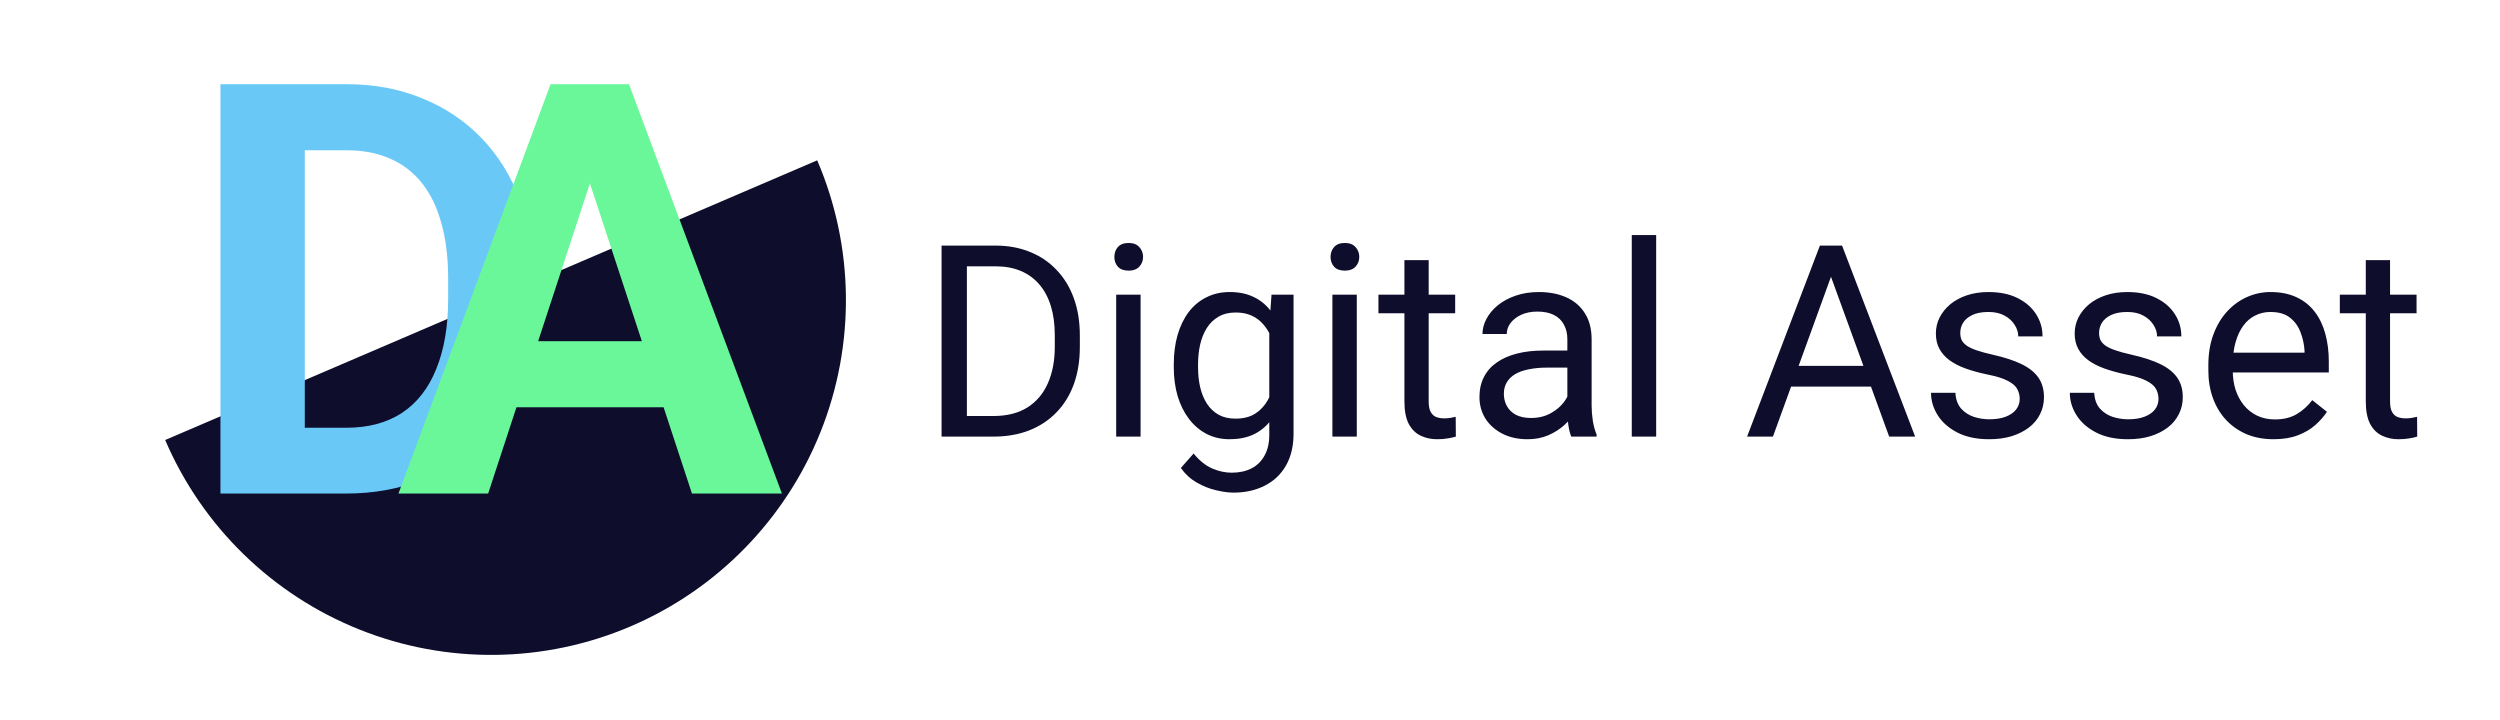 <svg width="1191" height="343" viewBox="0 0 1191 343" fill="none" xmlns="http://www.w3.org/2000/svg">
<g clip-path="url(#clip0_62_243)">
<path d="M389.315 76.38C406.984 117.572 407.565 164.096 390.932 205.717C374.298 247.338 341.812 280.647 300.62 298.315C259.428 315.984 212.904 316.565 171.283 299.932C129.662 283.298 96.353 250.812 78.685 209.62L234 143L389.315 76.38Z" fill="#0E0E2C"/>
<path d="M164.887 235.122H122.431L122.699 203.783H164.887C175.422 203.783 184.306 201.417 191.538 196.685C198.77 191.863 204.217 184.854 207.878 175.658C211.628 166.461 213.503 155.345 213.503 142.31V132.801C213.503 122.801 212.431 114.006 210.288 106.417C208.235 98.827 205.154 92.444 201.047 87.265C196.94 82.086 191.895 78.202 185.913 75.613C179.931 72.935 173.056 71.595 165.288 71.595H121.628V40.122H165.288C178.324 40.122 190.244 42.354 201.047 46.819C211.94 51.194 221.36 57.488 229.306 65.702C237.253 73.917 243.369 83.738 247.654 95.167C252.029 106.506 254.217 119.14 254.217 133.069V142.31C254.217 156.149 252.029 168.783 247.654 180.211C243.369 191.64 237.253 201.461 229.306 209.676C221.449 217.801 212.029 224.095 201.047 228.56C190.154 232.935 178.101 235.122 164.887 235.122ZM145.199 40.122V235.122H105.02V40.122H145.199Z" fill="#6AC8F7"/>
<path d="M285.588 73.47L232.553 235.122H189.829L262.285 40.122H289.472L285.588 73.47ZM329.651 235.122L276.481 73.47L272.195 40.122H299.651L372.508 235.122H329.651ZM327.24 162.533V194.006H224.249V162.533H327.24Z" fill="#6AF79A"/>
<path d="M473.188 208H454.188L454.312 198.188H473.188C479.688 198.188 485.104 196.833 489.438 194.125C493.771 191.375 497.021 187.542 499.188 182.625C501.396 177.667 502.5 171.875 502.5 165.25V159.688C502.5 154.479 501.875 149.854 500.625 145.812C499.375 141.729 497.542 138.292 495.125 135.5C492.708 132.667 489.75 130.521 486.25 129.062C482.792 127.604 478.812 126.875 474.312 126.875H453.812V117H474.312C480.271 117 485.708 118 490.625 120C495.542 121.958 499.771 124.812 503.312 128.562C506.896 132.271 509.646 136.771 511.562 142.062C513.479 147.312 514.438 153.229 514.438 159.812V165.25C514.438 171.833 513.479 177.771 511.562 183.062C509.646 188.312 506.875 192.792 503.25 196.5C499.667 200.208 495.333 203.062 490.25 205.062C485.208 207.021 479.521 208 473.188 208ZM460.625 117V208H448.562V117H460.625ZM543.375 140.375V208H531.75V140.375H543.375ZM530.875 122.438C530.875 120.562 531.438 118.979 532.562 117.688C533.729 116.396 535.438 115.75 537.688 115.75C539.896 115.75 541.583 116.396 542.75 117.688C543.958 118.979 544.562 120.562 544.562 122.438C544.562 124.229 543.958 125.771 542.75 127.062C541.583 128.312 539.896 128.938 537.688 128.938C535.438 128.938 533.729 128.312 532.562 127.062C531.438 125.771 530.875 124.229 530.875 122.438ZM605.75 140.375H616.25V206.562C616.25 212.521 615.042 217.604 612.625 221.812C610.208 226.021 606.833 229.208 602.5 231.375C598.208 233.583 593.25 234.688 587.625 234.688C585.292 234.688 582.542 234.312 579.375 233.562C576.25 232.854 573.167 231.625 570.125 229.875C567.125 228.167 564.604 225.854 562.562 222.938L568.625 216.062C571.458 219.479 574.417 221.854 577.5 223.188C580.625 224.521 583.708 225.188 586.75 225.188C590.417 225.188 593.583 224.5 596.25 223.125C598.917 221.75 600.979 219.708 602.438 217C603.938 214.333 604.688 211.042 604.688 207.125V155.25L605.75 140.375ZM559.188 174.938V173.625C559.188 168.458 559.792 163.771 561 159.562C562.25 155.312 564.021 151.667 566.312 148.625C568.646 145.583 571.458 143.25 574.75 141.625C578.042 139.958 581.75 139.125 585.875 139.125C590.125 139.125 593.833 139.875 597 141.375C600.208 142.833 602.917 144.979 605.125 147.812C607.375 150.604 609.146 153.979 610.438 157.938C611.729 161.896 612.625 166.375 613.125 171.375V177.125C612.667 182.083 611.771 186.542 610.438 190.5C609.146 194.458 607.375 197.833 605.125 200.625C602.917 203.417 600.208 205.562 597 207.062C593.792 208.521 590.042 209.25 585.75 209.25C581.708 209.25 578.042 208.396 574.75 206.688C571.5 204.979 568.708 202.583 566.375 199.5C564.042 196.417 562.25 192.792 561 188.625C559.792 184.417 559.188 179.854 559.188 174.938ZM570.75 173.625V174.938C570.75 178.312 571.083 181.479 571.75 184.438C572.458 187.396 573.521 190 574.938 192.25C576.396 194.5 578.25 196.271 580.5 197.562C582.75 198.812 585.438 199.438 588.562 199.438C592.396 199.438 595.562 198.625 598.062 197C600.562 195.375 602.542 193.229 604 190.562C605.5 187.896 606.667 185 607.5 181.875V166.812C607.042 164.521 606.333 162.312 605.375 160.188C604.458 158.021 603.25 156.104 601.75 154.438C600.292 152.729 598.479 151.375 596.312 150.375C594.146 149.375 591.604 148.875 588.688 148.875C585.521 148.875 582.792 149.542 580.5 150.875C578.25 152.167 576.396 153.958 574.938 156.25C573.521 158.5 572.458 161.125 571.75 164.125C571.083 167.083 570.75 170.25 570.75 173.625ZM646.375 140.375V208H634.75V140.375H646.375ZM633.875 122.438C633.875 120.562 634.438 118.979 635.562 117.688C636.729 116.396 638.438 115.75 640.688 115.75C642.896 115.75 644.583 116.396 645.75 117.688C646.958 118.979 647.562 120.562 647.562 122.438C647.562 124.229 646.958 125.771 645.75 127.062C644.583 128.312 642.896 128.938 640.688 128.938C638.438 128.938 636.729 128.312 635.562 127.062C634.438 125.771 633.875 124.229 633.875 122.438ZM693.25 140.375V149.25H656.688V140.375H693.25ZM669.062 123.938H680.625V191.25C680.625 193.542 680.979 195.271 681.688 196.438C682.396 197.604 683.312 198.375 684.438 198.75C685.562 199.125 686.771 199.312 688.062 199.312C689.021 199.312 690.021 199.229 691.062 199.062C692.146 198.854 692.958 198.688 693.5 198.562L693.562 208C692.646 208.292 691.438 208.562 689.938 208.812C688.479 209.104 686.708 209.25 684.625 209.25C681.792 209.25 679.188 208.688 676.812 207.562C674.438 206.438 672.542 204.562 671.125 201.938C669.75 199.271 669.062 195.688 669.062 191.188V123.938ZM746.688 196.438V161.625C746.688 158.958 746.146 156.646 745.062 154.688C744.021 152.688 742.438 151.146 740.312 150.062C738.188 148.979 735.562 148.438 732.438 148.438C729.521 148.438 726.958 148.938 724.75 149.938C722.583 150.938 720.875 152.25 719.625 153.875C718.417 155.5 717.812 157.25 717.812 159.125H706.25C706.25 156.708 706.875 154.312 708.125 151.938C709.375 149.562 711.167 147.417 713.5 145.5C715.875 143.542 718.708 142 722 140.875C725.333 139.708 729.042 139.125 733.125 139.125C738.042 139.125 742.375 139.958 746.125 141.625C749.917 143.292 752.875 145.812 755 149.188C757.167 152.521 758.25 156.708 758.25 161.75V193.25C758.25 195.5 758.438 197.896 758.812 200.438C759.229 202.979 759.833 205.167 760.625 207V208H748.562C747.979 206.667 747.521 204.896 747.188 202.688C746.854 200.438 746.688 198.354 746.688 196.438ZM748.688 167L748.812 175.125H737.125C733.833 175.125 730.896 175.396 728.312 175.938C725.729 176.438 723.562 177.208 721.812 178.25C720.062 179.292 718.729 180.604 717.812 182.188C716.896 183.729 716.438 185.542 716.438 187.625C716.438 189.75 716.917 191.688 717.875 193.438C718.833 195.188 720.271 196.583 722.188 197.625C724.146 198.625 726.542 199.125 729.375 199.125C732.917 199.125 736.042 198.375 738.75 196.875C741.458 195.375 743.604 193.542 745.188 191.375C746.812 189.208 747.688 187.104 747.812 185.062L752.75 190.625C752.458 192.375 751.667 194.312 750.375 196.438C749.083 198.562 747.354 200.604 745.188 202.562C743.062 204.479 740.521 206.083 737.562 207.375C734.646 208.625 731.354 209.25 727.688 209.25C723.104 209.25 719.083 208.354 715.625 206.562C712.208 204.771 709.542 202.375 707.625 199.375C705.75 196.333 704.812 192.938 704.812 189.188C704.812 185.562 705.521 182.375 706.938 179.625C708.354 176.833 710.396 174.521 713.062 172.688C715.729 170.812 718.938 169.396 722.688 168.438C726.438 167.479 730.625 167 735.25 167H748.688ZM789 112V208H777.375V112H789ZM874.75 125.062L844.625 208H832.312L867 117H874.938L874.75 125.062ZM900 208L869.812 125.062L869.625 117H877.562L912.375 208H900ZM898.438 174.312V184.188H847.312V174.312H898.438ZM962.188 190.062C962.188 188.396 961.812 186.854 961.062 185.438C960.354 183.979 958.875 182.667 956.625 181.5C954.417 180.292 951.083 179.25 946.625 178.375C942.875 177.583 939.479 176.646 936.438 175.562C933.438 174.479 930.875 173.167 928.75 171.625C926.667 170.083 925.062 168.271 923.938 166.188C922.812 164.104 922.25 161.667 922.25 158.875C922.25 156.208 922.833 153.688 924 151.312C925.208 148.938 926.896 146.833 929.062 145C931.271 143.167 933.917 141.729 937 140.688C940.083 139.646 943.521 139.125 947.312 139.125C952.729 139.125 957.354 140.083 961.188 142C965.021 143.917 967.958 146.479 970 149.688C972.042 152.854 973.062 156.375 973.062 160.25H961.5C961.5 158.375 960.938 156.562 959.812 154.812C958.729 153.021 957.125 151.542 955 150.375C952.917 149.208 950.354 148.625 947.312 148.625C944.104 148.625 941.5 149.125 939.5 150.125C937.542 151.083 936.104 152.312 935.188 153.812C934.312 155.312 933.875 156.896 933.875 158.562C933.875 159.812 934.083 160.938 934.5 161.938C934.958 162.896 935.75 163.792 936.875 164.625C938 165.417 939.583 166.167 941.625 166.875C943.667 167.583 946.271 168.292 949.438 169C954.979 170.25 959.542 171.75 963.125 173.5C966.708 175.25 969.375 177.396 971.125 179.938C972.875 182.479 973.75 185.562 973.75 189.188C973.75 192.146 973.125 194.854 971.875 197.312C970.667 199.771 968.896 201.896 966.562 203.688C964.271 205.438 961.521 206.812 958.312 207.812C955.146 208.771 951.583 209.25 947.625 209.25C941.667 209.25 936.625 208.188 932.5 206.062C928.375 203.938 925.25 201.188 923.125 197.812C921 194.438 919.938 190.875 919.938 187.125H931.562C931.729 190.292 932.646 192.812 934.312 194.688C935.979 196.521 938.021 197.833 940.438 198.625C942.854 199.375 945.25 199.75 947.625 199.75C950.792 199.75 953.438 199.333 955.562 198.5C957.729 197.667 959.375 196.521 960.5 195.062C961.625 193.604 962.188 191.938 962.188 190.062ZM1028.31 190.062C1028.31 188.396 1027.94 186.854 1027.19 185.438C1026.48 183.979 1025 182.667 1022.75 181.5C1020.54 180.292 1017.21 179.25 1012.75 178.375C1009 177.583 1005.6 176.646 1002.56 175.562C999.562 174.479 997 173.167 994.875 171.625C992.792 170.083 991.188 168.271 990.062 166.188C988.938 164.104 988.375 161.667 988.375 158.875C988.375 156.208 988.958 153.688 990.125 151.312C991.333 148.938 993.021 146.833 995.188 145C997.396 143.167 1000.04 141.729 1003.12 140.688C1006.21 139.646 1009.65 139.125 1013.44 139.125C1018.85 139.125 1023.48 140.083 1027.31 142C1031.15 143.917 1034.08 146.479 1036.12 149.688C1038.17 152.854 1039.19 156.375 1039.19 160.25H1027.62C1027.62 158.375 1027.06 156.562 1025.94 154.812C1024.85 153.021 1023.25 151.542 1021.12 150.375C1019.04 149.208 1016.48 148.625 1013.44 148.625C1010.23 148.625 1007.62 149.125 1005.62 150.125C1003.67 151.083 1002.23 152.312 1001.31 153.812C1000.44 155.312 1000 156.896 1000 158.562C1000 159.812 1000.21 160.938 1000.62 161.938C1001.08 162.896 1001.88 163.792 1003 164.625C1004.12 165.417 1005.71 166.167 1007.75 166.875C1009.79 167.583 1012.4 168.292 1015.56 169C1021.1 170.25 1025.67 171.75 1029.25 173.5C1032.83 175.25 1035.5 177.396 1037.25 179.938C1039 182.479 1039.88 185.562 1039.88 189.188C1039.88 192.146 1039.25 194.854 1038 197.312C1036.79 199.771 1035.02 201.896 1032.69 203.688C1030.4 205.438 1027.65 206.812 1024.44 207.812C1021.27 208.771 1017.71 209.25 1013.75 209.25C1007.79 209.25 1002.75 208.188 998.625 206.062C994.5 203.938 991.375 201.188 989.25 197.812C987.125 194.438 986.062 190.875 986.062 187.125H997.688C997.854 190.292 998.771 192.812 1000.44 194.688C1002.1 196.521 1004.15 197.833 1006.56 198.625C1008.98 199.375 1011.38 199.75 1013.75 199.75C1016.92 199.75 1019.56 199.333 1021.69 198.5C1023.85 197.667 1025.5 196.521 1026.62 195.062C1027.75 193.604 1028.31 191.938 1028.31 190.062ZM1083.12 209.25C1078.42 209.25 1074.15 208.458 1070.31 206.875C1066.52 205.25 1063.25 202.979 1060.5 200.062C1057.79 197.146 1055.71 193.688 1054.25 189.688C1052.79 185.688 1052.06 181.312 1052.06 176.562V173.938C1052.06 168.438 1052.88 163.542 1054.5 159.25C1056.12 154.917 1058.33 151.25 1061.12 148.25C1063.92 145.25 1067.08 142.979 1070.62 141.438C1074.17 139.896 1077.83 139.125 1081.62 139.125C1086.46 139.125 1090.62 139.958 1094.12 141.625C1097.67 143.292 1100.56 145.625 1102.81 148.625C1105.06 151.583 1106.73 155.083 1107.81 159.125C1108.9 163.125 1109.44 167.5 1109.44 172.25V177.438H1058.94V168H1097.88V167.125C1097.71 164.125 1097.08 161.208 1096 158.375C1094.96 155.542 1093.29 153.208 1091 151.375C1088.71 149.542 1085.58 148.625 1081.62 148.625C1079 148.625 1076.58 149.188 1074.38 150.312C1072.17 151.396 1070.27 153.021 1068.69 155.188C1067.1 157.354 1065.88 160 1065 163.125C1064.12 166.25 1063.69 169.854 1063.69 173.938V176.562C1063.69 179.771 1064.12 182.792 1065 185.625C1065.92 188.417 1067.23 190.875 1068.94 193C1070.69 195.125 1072.79 196.792 1075.25 198C1077.75 199.208 1080.58 199.812 1083.75 199.812C1087.83 199.812 1091.29 198.979 1094.12 197.312C1096.96 195.646 1099.44 193.417 1101.56 190.625L1108.56 196.188C1107.1 198.396 1105.25 200.5 1103 202.5C1100.75 204.5 1097.98 206.125 1094.69 207.375C1091.44 208.625 1087.58 209.25 1083.12 209.25ZM1151.25 140.375V149.25H1114.69V140.375H1151.25ZM1127.06 123.938H1138.62V191.25C1138.62 193.542 1138.98 195.271 1139.69 196.438C1140.4 197.604 1141.31 198.375 1142.44 198.75C1143.56 199.125 1144.77 199.312 1146.06 199.312C1147.02 199.312 1148.02 199.229 1149.06 199.062C1150.15 198.854 1150.96 198.688 1151.5 198.562L1151.56 208C1150.65 208.292 1149.44 208.562 1147.94 208.812C1146.48 209.104 1144.71 209.25 1142.62 209.25C1139.79 209.25 1137.19 208.688 1134.81 207.562C1132.44 206.438 1130.54 204.562 1129.12 201.938C1127.75 199.271 1127.06 195.688 1127.06 191.188V123.938Z" fill="#0E0E2C"/>
</g>
<defs>
<clipPath id="clip0_62_243">
<rect width="1191" height="343" fill="white"/>
</clipPath>
</defs>
</svg>
